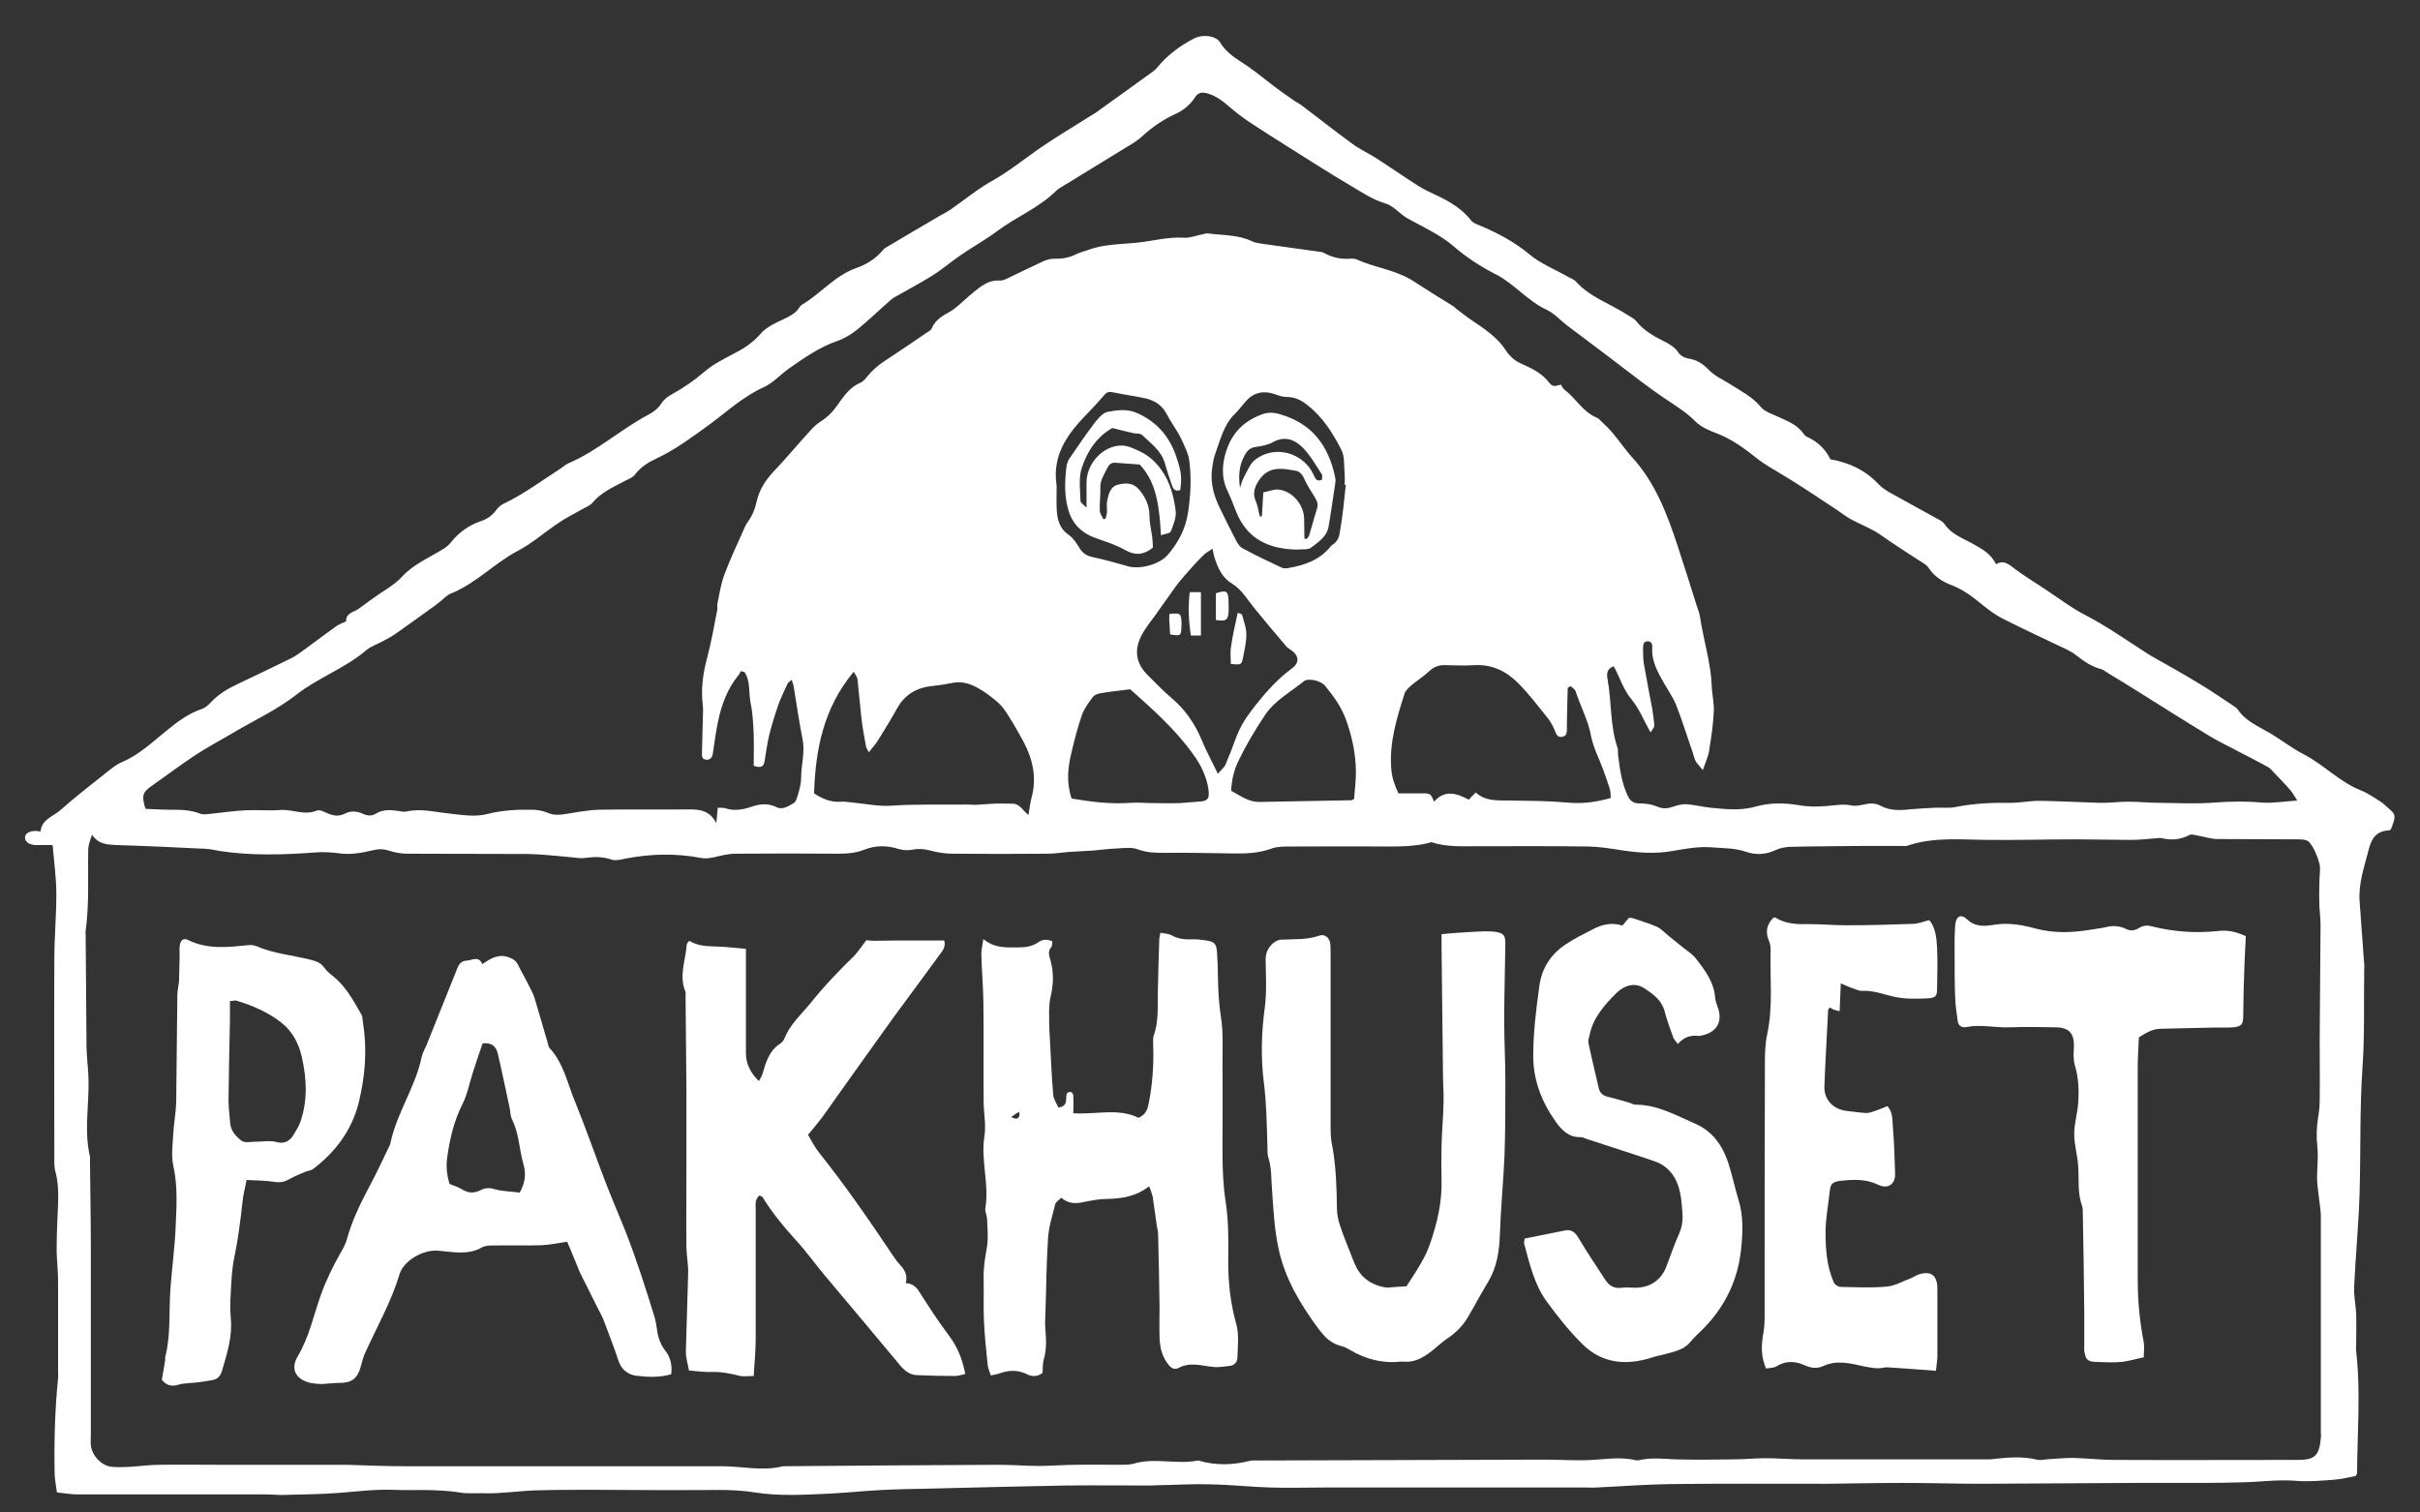 <?xml version="1.0" encoding="utf-8"?>
<!-- Generator: Adobe Illustrator 21.1.0, SVG Export Plug-In . SVG Version: 6.00 Build 0)  -->
<svg version="1.1" id="Layer_1" xmlns="http://www.w3.org/2000/svg" xmlns:xlink="http://www.w3.org/1999/xlink" x="0px" y="0px"
	 viewBox="0 0 841.9 526.1" style="enable-background:new 0 0 841.9 526.1;" xml:space="preserve">
<rect x="0" y="0" width="841.9" height="526.1" fill="#333333" stroke="none"/>
<style type="text/css">
	.st0{fill:#FFFFFF;}
</style>
<g id="_x32_NCi4C_1_">
	<g>
		<g>
			<path class="st0" d="M636.8,159.8c6.9,1.2,12.4,4,16.9,8.8c0.9,0.9,2,1.7,3.1,2.4c5.8,3.2,11.6,6.4,17.4,9.6
				c0.8,0.4,1.7,0.9,2.2,1.6c2.3,3.5,6.1,4.9,9.6,6.8c3.2,1.8,6.6,3.5,8.4,7.3c2.1-1.3,3.7-0.6,5.6,0.9c3.6,2.8,7.6,5.2,11.5,7.8
				c4.6,3,9.1,6.5,14,9c7.7,4,14.7,9,21.9,13.6c0.3,0.2,0.7,0.4,1,0.6c5.6,3.2,11.3,6.3,16.8,9.7c4.2,2.5,8.2,5.3,12.3,8
				c0.3,0.2,0.6,0.5,0.9,0.8c2.8,4.2,7.3,6,11.4,8.4c4,2.4,7.7,5.3,11.8,7.4c6.9,3.6,12.4,9.6,19.8,12.5c2.3,0.9,4.4,2.4,6.5,3.7
				c0.7,0.4,1.3,0.9,1.9,1.5c3.9,3.3,3.9,3.3,2,8.3c-0.2,0.1-0.4,0.4-0.7,0.4c-4.2,0.2-6,2.5-7,6.5c-1.5,6-3.7,11.9-3.2,18.3
				c0.5,6.9,1,13.7,1.5,20.6c0.1,0.9,0.2,1.9,0.1,2.8c-0.2,11.4,0.2,22.8-0.6,34.2c-1,14.4-0.6,28.9-1,43.3
				c-0.3,11-1.4,21.9-1.9,32.9c-0.2,3.3,0.6,6.6,0.7,9.9c0.1,3,0,6,0,9.1c0,1.2-0.1,2.4,0,3.6c1.6,14.2,0.4,28.4,0.3,42.5
				c0,0.1-0.1,0.2-0.5,0.9c-2.2,0.4-4.9,1.1-7.6,1.3c-4.2,0.3-8.5,0.7-12.7,0.4c-6.5-0.6-12.9,0.4-19.4,0.5
				c-4.2,0.1-8.5,0.2-12.7,0.2c-4.3,0-8.7,0-13,0c-3.6,0-7.1,0-10.7,0c-17.9,0.1-35.8,0.2-53.7,0.3c-9.3,0-18.5-0.3-27.8-0.3
				c-8.8,0-17.5,0.2-26.3,0.3c-18,0-36.1-0.1-54.1,0.1c-8.7,0.1-17.4,0.8-26.2,1.2c-1.1,0.1-2.1,0-3.2,0c-17.8,0-35.6,0-53.3,0
				c-12.7,0-25.5,0-38.2,0c-6.2,0-12.4,0.2-18.6,0c-7-0.2-14-1-21-1.1c-6-0.2-11.9,0.2-17.9,0.3c-1.1,0-2.1,0.1-3.2,0.1
				c-9.7,0-19.3-0.1-29,0c-16,0.3-32.1,0.7-48.1,1.1c-5.6,0.1-11.1,0.2-16.7,0.5c-5.7,0.3-11.3,0.9-17,1.2c-8.9,0.4-17.8,1-26.6-0.4
				c-8.1-1.3-16.1-0.7-24.2-0.8c-3.6,0-7.1,0-10.7,0c-13.8,0-27.6-0.3-41.4,0.1c-6,0.2-12,1.2-18,1c-2.6-0.1-5.2,0.2-7.8-0.2
				c-3.6-0.6-7.4-0.8-11.1-0.9c-4.2-0.1-8.5,0.1-12.7-0.1c-6.4-0.2-12.7,0.6-19,1.1c-6.6,0.5-13.2,0.5-19.8,0.7
				c-1.7,0-3.4-0.2-5.2-0.2c-21.9,0-43.8,0-65.7,0c-2.2,0-4.4-0.4-7.1-0.7c-0.3-2.4-0.8-4.6-0.8-6.8c-0.2-11,0.1-22,1.2-32.9
				c0.1-0.9,0-1.9,0-2.8c0-10.3,0-20.7,0-31c0-3.4-0.4-6.9-0.5-10.3c0-4,0.1-7.9,0.3-11.9c0.2-5.3,0.7-10.6-0.7-15.8
				c-0.3-1-0.4-2.1-0.4-3.1c0-23.6-0.1-47.2,0-70.9c0-7.5,0.7-15.1,0.7-22.6c0-5.6-0.8-11.3-1.3-17.1c-2.3,0-4.1,0-5.9,0
				c-2.3-0.1-3.8-1.2-3.7-2.7c0.1-1.4,1.6-2.3,4-2.2c0.4,0,0.8,0.1,1.4,0.2c0.4-4.4,4.6-5.3,7.2-7.7c4.9-4.4,10.2-8.4,15.3-12.5
				c1.9-1.5,3.7-3.1,5.9-4c6.1-2.6,10.8-7.2,15.8-11.2c3.6-2.9,7.3-5.7,11.8-7.2c1.2-0.4,2.3-1.3,3.2-2.3c2.6-2.8,5.7-4.7,9.1-6.3
				c6.1-2.9,12.2-5.8,18.3-8.8c1.1-0.5,2.1-1.1,3.1-1.8c4.5-3.2,8.9-6.6,13.4-9.8c0.6-0.4,1.3-0.7,2-1c0.4-0.2,1.2-0.4,1.2-0.6
				c0-2.9,2.6-3.1,4.2-4.2c1.8-1.3,3.6-2.6,5.4-3.9c3.3-2.4,7.1-4.4,9.8-7.3c4.2-4.6,9.7-6.7,14.7-9.9c1-0.6,1.9-1.5,2.6-2.4
				c2.7-3.3,6-5.6,9.9-7c2.2-0.7,4-1.8,5.5-3.8c0.7-1,1.8-2,3-2.5c6.8-3.3,12.9-7.8,19.2-11.9c1-0.6,1.9-1.5,3-2
				c10.1-4.3,18.2-11.8,27.8-16.9c1.9-1,3.5-2.2,4.7-4.1c0.8-1.3,2.2-2.3,3.5-3c4.1-2.3,7.8-4.8,11.4-7.9c3.1-2.7,7.1-4.6,10.8-6.6
				c3.3-1.7,6.2-3.7,8.7-6.6c2.1-2.4,5.3-3.8,8.3-5.2c1.9-1,3.8-1.8,5-3.7c0.3-0.4,0.6-0.9,1.1-1.2c6.6-3.9,11.5-10.2,19-12.8
				c3.4-1.2,6.5-3.1,8.9-5.9c0.4-0.5,0.9-1,1.5-1.3c6.1-3.6,12.3-7.3,18.5-10.9c1.3-0.7,2.6-1.4,3.8-2.2c5-3.5,9.7-7.4,15-10.3
				c4.4-2.5,8.2-5.4,12.2-8.3c7-5.2,14.6-9.6,22-14.3c0.7-0.4,1.4-0.8,2-1.3c6.3-4.5,12.6-9.1,18.9-13.6c0.5-0.4,1.1-0.8,1.5-1.3
				c3.7-4.5,8.1-7.9,13.3-10.5c2.7-1.4,7.4-1,8.9,1.5c2.3,3.9,6,5.8,9.5,8.2c3.6,2.5,6.9,5.3,10.4,7.9c2,1.5,4.1,2.9,6.1,4.3
				c0.8,0.5,1.6,0.9,2.4,1.5c5.8,4.4,11.5,8.9,17.4,13.2c2.5,1.9,5.4,3.2,8.1,4.9c3.8,2.4,7.5,5,11.2,7.4c2.3,1.5,4.6,3.1,7.1,4.3
				c5.6,2.6,11.1,5.1,15,10.1c0.7,0.9,1.9,1.4,3,1.8c6.2,2.6,12.1,5.7,17.4,10.1c3.9,3.3,8.9,5.2,13.4,7.8c0.9,0.5,2.1,0.9,2.7,1.6
				c4.9,5.5,11.9,7.7,17.9,11.6c1.1,0.7,2.4,1.3,3.2,2.3c2.5,3.2,6,5.1,9.5,6.9c2,1,3.9,2.1,5.2,4.1c0.6,0.9,2,1.7,3.2,1.9
				c2.9,0.4,5,1.7,7.1,3.8c1.9,2.1,4.7,3.4,7.2,4.9c3.9,2.5,8,4.5,11.1,8.2c1.3,1.6,3.8,2.4,5.8,3.3c3.4,1.6,6.9,2.8,9.1,6.1
				c0.3,0.4,0.7,0.8,1.2,1C632.5,153.7,635.2,156.5,636.8,159.8z M32,290.4c-0.5,1.7-1.3,3.4-1.3,5.2c-0.2,9.4,0.4,18.8-0.9,28.2
				c-0.1,0.5,0,1.1,0,1.6c0.1,13,0.2,26,0.3,39c0.1,3.7,0.6,7.4,0.7,11.1c0.2,9-1.6,17.9,0.5,26.9c0.1,0.4,0,0.8,0,1.2
				c0.1,10.2,0.3,20.4,0.3,30.6c0,21.8,0,43.5,0,65.3c0,1.1-0.1,2.1,0,3.2c0.3,3.6,3.7,7.3,7.3,7.6c2.1,0.2,4.2,0.1,6.3,0
				c3.4-0.2,6.8-0.7,10.3-0.7c7-0.1,14,0,21,0c9.6,0,19.1,0,28.7,0c4.7,0,9.5,0,14.2,0c0.4,0,0.8,0,1.2,0c6.7,0.2,13.4,0.5,20.2,0.5
				c36.8,0,73.5,0,110.3,0c7.1,0,14.2,1.8,21.3,0c25.1-0.2,50.2-0.4,75.2-0.5c4.6,0,9.3,0.4,13.9,0.4c4.2,0,8.5-0.4,12.7-0.4
				c5.2-0.1,10.4,0,15.5,0c1.6,0,3.2,0,4.7-0.4c7.4-2.2,15,0.4,22.4-1.1c0.1,0,0.3,0,0.4,0.1c5.9,1.7,11.8,1.5,17.7,0
				c0.8-0.2,1.6-0.1,2.4-0.1c33.3-0.1,66.6-0.2,100-0.3c4.8,0,9.5,0.3,14.3,0.2c5.8-0.1,11.6-1.4,17.4,0c0.4,0.1,0.8,0.1,1.2,0
				c4.2-1,8.4-0.5,12.6-0.3c6.8,0.2,13.7,0.1,20.6,0c3.6,0,7.1-0.4,10.7-0.4c4.4,0,8.7,0.4,13.1,0.4c21.2,0,42.4,0,63.6,0
				c0.5,0,1.1,0,1.6,0c5.4-0.6,10.8-1.2,16.2,0.1c1.1,0.3,2.4,0,3.5-0.1c3-0.2,6.1-0.5,9.1-0.5c4.8,0.1,9.5,0.7,14.3,0.7
				c21.2,0.1,42.5,0,63.7,0c6.1,0,7.6-1.4,8.2-7.5c0.1-0.9,0-1.9,0-2.8c0-24.8,0-49.7,0-74.5c0-2-0.4-3.9-0.6-5.9
				c-0.2-2.2-0.6-4.4-0.7-6.6c-0.1-3.8,0.5-7.7,0.1-11.5c-0.4-3.6-0.3-7.1,0.3-10.6c0.3-1.8,0.5-3.7,0.5-5.5c0.1-7,0-14,0-21.1
				c0.1-13.4,0.2-26.8,0.3-40.2c0-2.1-0.3-4.2-0.4-6.3c-0.1-2.9-0.1-5.8,0-8.7c0-2.1,0.5-4.4,0-6.3c-0.7-2.6-1.8-5.3-3.5-7.4
				c-0.9-1.1-3.4-1-5.2-1c-8.9-0.1-17.8,0-26.7-0.1c-2.3,0-4.6-0.8-6.9-1.2c-1-0.2-2.2-0.6-2.9-0.2c-3.1,1.6-6.2,1.9-9.6,1.1
				c-0.9-0.2-1.8,0.1-2.8,0.1c-2.6,0.2-5.3,0.5-7.9,0.5c-6.5,0-13-0.2-19.5-0.2c-9.8,0-19.6,0.3-29.5,0.2c-9.6,0-19.3-1.2-28.8,2
				c-0.6,0.2-1.3,0.1-2,0.1c-4.5,0-8.9,0-13.4,0c-8.4,0.1-16.7,0.1-25.1,0.3c-1.8,0-3.7,0.4-5.3,1.1c-3.5,1.7-7.1,1.8-10.5,0.6
				c-3.9-1.3-7.7-1.2-11.6-1.5c-4.9-0.4-9.5,0.5-14.1,1.3c-5.9,1-11.6,0.6-17.4-0.3c-3.8-0.6-7.6-1.2-11.4-1.3
				c-13-0.2-26-0.1-39-0.1c-5.3,0-10.6,0.3-15.8-1.4c-5.3,1.5-10.7,1.5-16.2,1.5c-11-0.1-22,0-33.1,0c-2.1,0-4.4,0-6.3,0.7
				c-4.6,1.7-9.3,1.8-14.1,1.7c-7.6-0.1-15.1-0.3-22.7-0.2c-3.3,0-6.5,0-9.7-1.2c-2.3-0.9-5.2-0.4-7.8-0.3c-2.6,0.1-5.2,0.5-7.8,0.7
				c-2.9,0.2-5.8,0.3-8.7,0.5c-2.4,0.2-4.7,0.6-7.1,0.6c-11,0.1-22,0.1-33.1,0c-2.7,0-5.5-0.5-8.2-1.2c-2-0.5-3.8-0.6-5.8-0.2
				c-1.5,0.3-3.2,0.2-4.6-0.2c-4.1-1.3-8.1-1.4-12.1,0.2c-3,1.2-6.1,1.4-9.3,1.4c-11.8-0.1-23.6-0.1-35.4,0c-2.5,0-5,0.6-7.4,1.2
				c-1.6,0.3-3,0.6-4.6,0.3c-8.8-1.7-17.6-1.5-26.4,0.2c-1.5,0.3-3.3,0.8-4.7,0.4c-3.3-1.2-6.4-1-9.7-0.6c-1.5,0.2-3.2-0.2-4.7-0.3
				c-4.9-0.4-9.8-1-14.6-1.1c-14.1-0.1-28.1,0-42.2-0.1c-2.1,0-4.2-0.4-6.2-1c-2-0.7-3.7-0.7-5.8-0.2c-3.7,0.9-7.5,1.6-11.4,1.1
				c-3-0.4-6.1-0.6-9.1-0.3c-10.9,0.8-21.7,1.1-32.5-0.5c-1.7-0.3-3.4-0.7-5.1-0.8c-10.3-0.5-20.6-1-31-1.3
				C37.5,293.8,34.4,293.9,32,290.4z M259,233.8c-0.4-0.1-0.8-0.2-1.3-0.3c-0.3,0.5-0.4,1-0.8,1.4c-4,4.9-6,10.6-7.2,16.6
				c-0.7,3.5-1.2,7-1.7,10.6c-0.2,1.4-0.9,2.3-2.3,2.2c-1.4-0.1-1.6-1.2-1.5-2.3c0.1-4,0.2-7.9,0.3-11.9c0-1.6,0.2-3.2,0-4.7
				c-0.7-5.5,0-10.8,1.4-16.1c1.5-5.6,2.5-11.3,3.6-17c0.2-0.8-0.1-1.6,0.1-2.4c0.7-3.3,1.2-6.8,2.4-10c1.9-5.1,4.2-10,6.4-14.9
				c0.5-1.1,0.9-2.2,1.6-3.2c1.7-2.3,2.7-4.8,3.3-7.6c0.9-3.8,2.9-7,5.6-9.9c4.2-4.4,8.1-9.1,12.2-13.6c1.3-1.5,2.7-3,4.3-4
				c2.4-1.5,4.3-3.4,5.9-5.7c2.2-3.1,4.3-6.3,8.1-7.9c1.4-0.6,2.4-2.4,3.6-3.6c0.9-0.9,1.9-1.8,2.9-2.6c2-1.5,4.2-2.8,6.2-4.2
				c3.3-2.2,6.6-4.4,9.9-6.7c0.7-0.5,1.8-1,2.1-1.7c1.3-3.1,3.9-4.5,6.6-6c1-0.6,1.9-1.4,2.8-2.1c2.3-2,4.5-4.1,6.9-5.9
				c2.1-1.6,4.4-2.9,7.3-2.7c1.2,0.1,2.5-0.6,3.7-1.2c3.8-1.8,7.6-3.7,11.5-5.5c1.2-0.5,2.5-0.9,3.8-0.9c2.9,0.1,5.5-0.4,8-1.7
				c1.2-0.6,2.5-0.8,3.7-1.3c5.3-2,10.9-2,16.4-2.5c5.8-0.5,11.4-2.2,17.3-1.8c1.9,0.1,3.9-0.7,5.8-1.1c0.8-0.1,1.6-0.5,2.3-0.4
				c5.2,0.7,10.6,0.4,15.5,2.8c1,0.5,2.3,0.6,3.4,0.8c6.9,1,13.8,1.9,20.8,2.9c0.4,0.1,0.7,0.3,1.1,0.5c2.8,1.5,5.7,2,8.8,1.8
				c0.8-0.1,1.7,0,2.3,0.3c6.4,2.9,13.6,3.6,19.6,7.5c4.6,3,9.3,5.9,14,8.8c0.3,0.2,0.6,0.6,0.9,0.8c1.8,1.3,3.5,2.8,5.4,4
				c4.4,3,8.9,5.9,11.8,10.4c1.4,2.1,3,3.6,5.2,4.6c3.8,1.7,7.5,3.4,10.1,6.9c1.2,1.6,2.5,0.8,3.9,0.5c0.4,0.6,0.7,1.3,1.2,1.7
				c4,3,6.4,7.8,11.3,9.8c0.8,0.3,1.4,1.2,2.1,1.8c4,3.5,6.7,8.1,10.2,12c7.8,8.5,12,19.2,15.6,30.1c2.4,7.3,4.7,14.6,7,21.9
				c0.4,1.1,0.8,2.3,1,3.4c1.2,8.1,3.8,16,4.1,24.2c0.1,3,0.9,6,0.7,9c-0.2,4.5-0.9,8.9-1.6,13.4c-0.3,2-1.2,3.9-2.2,6.8
				c-1.3-1.6-2.2-2.4-2.6-3.3c-0.6-1.4-0.9-3-1.5-4.5c-1.7-4.9-3.2-9.8-5.1-14.6c-1-2.6-2.6-4.9-4-7.3c-2.3-4-4.7-8-4.4-12.9
				c0.1-1.1-0.2-2.2-1.6-2.2c-1.4,0-1.6,1.2-1.6,2.3c0,1.9,0,3.7,0.3,5.6c0.9,5.2,1.9,10.4,2.9,15.6c0.3,1.9,0.6,3.9,0.7,5.9
				c0,0.6-0.6,1.2-1.3,2.3c-2.4-4.3-4-8.4-6.7-11.6c-2.8-3.4-4-7.6-6.1-11.4c-2.8,1-2.4,3.2-2.1,4.8c1.4,7.8,0.8,15.9,3.4,23.5
				c0.3,0.7,0.1,1.6,0.2,2.4c0.6,4.9,1.2,9.7,3.3,14.2c0.9,1.9,1.9,2.8,4.2,2.8c2.1,0,4.2,0.3,6.1,1.1c2,0.9,3.7,0.7,5.7,0
				c1.4-0.5,3.1-0.9,4.6-0.8c2.8,0.2,5.5,0.9,8.2,1.2c5.3,0.5,10.6,1.1,15.8-0.4c5-1.4,9.9-1.3,14.9-0.5c3.2,0.6,6.6,0.6,9.8,0.3
				c2.9-0.2,5.7-0.8,8.6-0.2c1.4,0.3,2.9,0,4.3-0.3c2-0.5,3.9-0.6,5.8,0.4c3.5,1.9,7.2,1.6,10.9,1.2c2.8-0.2,5.5-0.4,8.3-0.5
				c2.2-0.1,4.6,0.2,6.7-0.2c6.4-1.3,12.9-1.6,19.4-1.5c3.3,0,6.6-0.7,9.9-0.7c7,0.1,14,0.5,21,0.7c3.3,0.1,6.6-0.4,9.9-0.4
				c3.7,0,7.4,0.4,11.1,0.4c6.4,0.1,12.8,0.4,19.1-0.1c5.4-0.4,10.8-0.5,16.2,0c3.9,0.3,7.8-0.4,12.5-0.7c-1-1.5-1.6-2.6-2.4-3.6
				c-1.8-2.1-3.8-4.1-5.7-6.1c-0.6-0.7-1.2-1.4-2-1.9c-3.1-1.7-6.3-3.4-9.5-5c-3.7-2-7.6-3.8-11.2-6c-8.4-5.1-16.6-10.3-24.9-15.5
				c-3.4-2.1-6.7-4.2-10.1-6.2c-0.9-0.6-1.8-1.3-2.7-1.5c-3.4-0.9-6.2-3-8.9-5.1c-0.8-0.6-1.8-1.1-2.7-1.6
				c-7.4-3.5-14.9-7-22.2-10.7c-2.5-1.2-4.7-2.9-6.9-4.6c-3.4-2.8-6.8-5.5-11-7.1c-3.2-1.2-6.1-3-8.1-6.1c-0.8-1.2-2.4-1.9-3.7-2.8
				c-3.1-2-6.2-4-9.3-6.1c-1.9-1.2-3.6-2.6-5.5-3.7c-2.7-1.5-5.5-2.7-8.2-4.1c-2.1-1.1-3.9-2.6-5.9-3.9c-6.3-4.1-12.5-8.4-19-12.2
				c-2.8-1.7-5.7-3.3-8.3-5.4c-4.1-3.3-8.4-6.4-13.4-8.4c-2.7-1-5.6-2.2-7.6-4.1c-3.3-3.4-7.2-5.7-11-8.3c-2.7-1.8-5.4-3.8-8.1-5.8
				c-4.2-3.2-8.4-6.4-12.6-9.6c-4.4-3.3-8.9-6.7-13.3-10c-2.3-1.8-4.3-4.1-6.9-5.3c-6.7-3.1-11.3-9.1-17.8-12.4
				c-5.3-2.7-10.2-5.9-14.7-9.8c-4.7-4-10.5-6.6-15.9-9.6c-2.7-1.5-4.9-4.4-7.7-5.2c-4.6-1.4-8.4-4-12.3-6.3
				c-7.3-4.3-14.4-8.9-21.6-13.4c-4.6-2.9-9.2-5.8-13.7-8.8c-2.4-1.6-4.7-3.4-6.9-5.3c-2.3-2-4.7-3.8-7.8-4.6c-1.8-0.4-3-0.1-4,1.5
				c-1.7,2.6-4,4.5-6.9,5.8c-4.1,1.9-7.8,4.4-11.2,7.5c-1.8,1.7-4,3-6.2,4.3c-7.7,4.7-15.3,9.4-23,14.1c-0.3,0.2-0.7,0.5-0.9,0.7
				c-6,6-13.9,9.1-20.6,14.1c-4,3-8.4,5.4-12.6,8.3c-3.4,2.3-6.5,5-10,7.2c-4.3,2.7-8.7,5-13.1,7.5c-0.6,0.3-1.1,0.8-1.6,1.2
				c-3.8,3.3-7.4,6.8-11.3,10c-2.1,1.7-4.6,3.2-7.2,4.1c-6.1,2.1-11.3,5.8-16.5,9.4c-3,2.1-5.6,5.1-8.9,6.6
				c-7.1,3.2-12.8,8.5-18.9,13c-5.8,4.2-11.5,8.5-18,11.6c-3,1.4-5.8,3-7.9,5.8c-0.7,1-2.1,1.5-3.3,2.1c-4.1,2.2-8.4,4-11.5,7.7
				c-0.8,1-2.2,1.5-3.3,2.1c-2.9,1.7-5.9,3.1-8.6,5c-4.7,3.1-9,7-14,9.6c-8.2,4.3-14.6,11.4-23.4,14.9c-1.5,0.6-2.7,2.1-4.1,3.1
				c-1.1,0.9-2.3,1.8-3.5,2.6c-3.9,2.8-7.7,5.6-11.6,8.3c-1.3,0.9-2.7,1.7-4.1,2.4c-2.1,1.2-4.5,1.9-6.2,3.4
				c-7.3,6.2-16.5,9.4-24.1,15.3c-6.6,5.2-14.4,8.8-21.7,13.1c-4.7,2.8-9.5,5.3-14,8.3c-5,3.3-9.7,6.9-14.6,10.3
				c-3.4,2.4-3.7,3.4-2.3,8.1c2.8,0.1,5.6,0.3,8.5,0.3c3.6,0,7.1,0,10.6,1.4c1.1,0.4,2.6,0.1,3.8,0c3.9-0.4,7.9-1,11.8-1.2
				c4.1-0.2,8.2,0.2,12.3-0.1c4.2-0.3,8.3,2,12.6,0.2c0.9-0.4,2.3,0.3,3.4,0.8c2.2,1,4.3,1.4,6.5,0.2c2-1,4.1-0.8,6.1,0.1
				c1.5,0.7,3,0.9,4.5,0c2.4-1.5,5-1.4,7.7-1c1,0.1,2.1,0.5,3.1,0.2c5-1.1,9.7,0.2,14.6,0.7c4.5,0.5,9.2,1.3,13.4,0.2
				c5.1-1.3,10.2-1.6,15.3-1.5c1.9,0,4,0.3,5.8,1.1c2.1,0.9,4,0.7,6.1,0.4c3.9-0.6,7.8-1.4,11.8-1.5c10.2-0.2,20.4,0,30.7-0.1
				c4.1-0.1,7.7,0.3,10,4.8c0.2-2.2,0.3-3.7,0.5-5.4c1.1,0.1,2-0.1,2.7,0.2c2.9,1,5.9,0.5,8.6-0.4c3.2-1.1,6-1.5,9.1,0
				c2.2,1.1,4.2-0.4,6-1.4c0.9-0.5,1.2-2.1,1.6-3.3c0.5-1.8,1-3.6,1-5.5c0-4.5,1.4-8.9,0.5-13.4c-1.2-6.1-2.1-12.2-3.1-18.4
				c-0.1-0.7-0.4-1.3-0.7-2.3c-0.7,0.6-1.2,0.9-1.4,1.3c-1.1,2.4-2.3,4.8-3.2,7.3c-1.2,3.5-2.3,7-3.2,10.6c-0.7,2.9-1.1,6-1.6,9
				c-0.3,2.1-1.4,2.6-3.8,1.7c0-3.6,0.1-7.3,0-10.9c-0.2-3.7-0.3-7.4-1.1-11C260.4,240.7,261.1,236.9,259,233.8z M546.4,238.7
				c-0.3,0.2-0.7,0.4-1,0.6c-0.1,4.9-0.3,9.7-0.3,14.6c0,1.2-0.2,2.1-1.5,2.4c-1.2,0.3-1.9-0.2-2.4-1.4c-0.6-1.7-1.5-3.4-2.6-4.9
				c-3.4-4.2-6.7-8.6-10.5-12.4c-4-4-8.9-6.5-15-6.2c-3.4,0.2-6.9,0.1-10.3,0c-2.3-0.1-4,0.6-5.7,2.2c-1.9,1.8-4.2,3.2-6.2,4.9
				c-0.9,0.8-2,1.8-2.3,2.9c-2.7,8.5-5.3,16.9-4.6,26c0.2,3.1,1.2,5.8,2.5,8.6c3.1,0,6,0,8.9,0c0.8,0,1.7,0.1,2.2,0.5
				c0.6,0.5,0.8,1.4,1.3,2.4c3.9-4.4,8-2.8,12.1-0.7c0.7-0.8,1.4-1.5,2.4-2.5c3.5,3.2,7.8,2.7,12,2.8c6.6,0.1,13.2,0.1,19.8,0.7
				c5.1,0.5,10-0.1,15.2-1.6c-0.1-1.1-0.1-2.3-0.4-3.3c-0.7-2.2-1.5-4.3-2.2-6.4c-1.5-4-3.5-7.8-4.3-11.9c-1-5.4-3.6-10.2-5.3-15.3
				C548.1,239.9,547.1,239.3,546.4,238.7z M302.3,261.7c-0.6-1-0.9-1.4-1-1.9c-0.6-3.2-1.2-6.5-1.6-9.8c-0.5-4.6-0.9-9.2-1.4-13.8
				c-0.1-0.7-0.7-1.4-1.3-2.5c-10.6,12.7-13.3,27.2-13.8,42.3c3.2,2.1,6.1,3.2,9.4,2.9c1.3-0.1,2.6,0.2,4,0.3
				c4.5,0.4,9,1.4,13.4,1.1c8.7-0.6,17.5-0.3,26.2-0.4c1.1,0,2.1,0.1,3.2,0.1c2.1-0.1,4.1-0.3,6.2-0.4c2.2-0.1,4.4,0,6.6,0
				c2.7,0,3.7,2.6,5.6,3.9c0.4-2.3,0.6-4.4,1.2-6.5c1.7-6.8,0.2-13.1-3-19.1c-1.6-2.9-3.2-5.8-5-8.6c-1.1-1.8-2.3-3.6-3.8-4.9
				c-2.2-1.9-4.5-3.7-7.1-5.1c-2.5-1.4-5.3-2.3-8.3-1.8c-2.3,0.4-4.7,0.9-7,1.1c-5.7,0.5-10,2.9-12.8,8c-2.1,3.8-4.4,7.5-6.7,11.2
				C304.4,259.2,303.4,260.2,302.3,261.7z M423.7,269.2c1.2-1.5,2.2-2.2,2.6-3.1c1.3-3,2.5-6.1,3.6-9.2c1.3-3.5,3.1-6.6,5.4-9.6
				c4.2-5.5,8.6-10.7,14.2-14.8c2.7-2,2.4-4.4-0.3-6.3c-0.5-0.4-1.1-0.7-1.6-1.2c-3.8-4.4-7.5-8.9-11.2-13.4
				c-2.4-2.9-4.3-6.4-7.7-8.5c-3.4-2-5-5.4-6.1-8.9c-0.3-0.8-0.4-1.7-0.8-3.3c-1.4,1-2.5,1.5-3.3,2.4c-1.6,1.6-3.1,3.2-4.6,4.9
				c-1.7,2-3.5,3.9-5,6c-2.4,3.3-4.7,6.7-7.1,10c-1.4,1.9-2.9,3.8-4.1,5.8c-3.3,5.6-2.8,10.4,1.4,14.7c2.7,2.7,5.4,5.5,8.3,8
				c4.8,4,8.2,8.9,10.6,14.6C419.6,261.2,421.5,264.7,423.7,269.2z M372.8,277.8c6.9,1.2,13.7,2,20.6,1.5c2.6-0.2,5.3,0.1,7.9,0.1
				c3,0,6,0.1,9.1,0c2.1-0.1,4.2-0.4,6.3-0.5c3.4-0.1,4.2-0.9,3.7-4.4c-0.7-4.5-2.7-8.6-5.4-12.2c-6.3-8.8-14.3-15.8-21.8-22.5
				c-3.8,0.5-7.2,0.8-10.5,1.4c-0.9,0.2-2.1,0.6-2.6,1.4c-1.5,2-3,4.1-3.8,6.4c-1.4,4.1-2.5,8.4-3.5,12.6
				C371.5,266.9,370.9,272.1,372.8,277.8z M428.3,275.1c3.3,1.8,6.1,3.9,9.7,3.9c10.7-0.2,21.4-0.4,32.1-0.6c0.3,0,0.7-0.3,1-0.5
				c0.2-3.4,0.7-6.7,0.6-9.9c-0.1-6.1-1.4-12-3.5-17.8c-1.7-4.5-4.3-8.1-7.3-11.7c-1.4-1.7-5.8-2.7-7.3-1.5
				c-4.6,3.8-10.1,6.6-13.6,11.9c-3.4,5.1-6.5,10.3-9.1,15.7C429.3,267.9,428.5,271.3,428.3,275.1z M367.6,169c0,2.7-0.1,5.3,0,8
				c0.2,3.5,0.8,6.7,4.1,9c1.7,1.2,2.9,3.1,4,4.9c1.1,1.7,2.5,2.5,4.4,2.9c4.1,0.9,8.2,2,12.3,3.2c4.1,1.2,10.9-0.6,13.8-3.9
				c3.7-4.3,6.2-9,7.1-14.7c0.9-5.9,1.2-11.8,0.5-17.7c-0.3-2.8-1.7-5.5-2.9-8.1c-1.4-2.9-3.5-5.6-5-8.5c-1.6-3.1-4.1-4.7-7.3-5.5
				c-3.7-0.8-7.5-1.3-11.3-2.1c-1.3-0.3-2.2-0.2-3.1,0.9c-2.2,2.6-4.6,5.1-7,7.6C370.8,151.7,366,159,367.6,169z M468.2,168.7
				c-0.1,0-0.3,0-0.4,0c0-1.2,0.1-2.4,0-3.6c-0.3-2.9,0.1-6.1-1.1-8.5c-3-5.9-6.5-11.5-11.9-15.7c-2.1-1.7-4.4-2.8-7.2-2.8
				c-1.4,0-2.8-0.5-4.2-1c-3.8-1.3-7.2-0.6-9.9,2.4c-1.3,1.5-2.5,3.1-3.9,4.5c-3.9,3.8-5,8.9-6.8,13.8c-0.7,1.8-0.9,3.8-1.2,5.8
				c-0.5,4.8,0.8,9.2,2.9,13.4c1.8,3.7,3.6,7.4,5.5,11c0.5,1,1.3,2.2,2.2,2.7c4.4,2.4,9,4.6,13.5,6.7c0.7,0.4,1.8,0.4,2.6,0.2
				c5.7-1,10.9-2.8,14.7-7.6c0.1-0.1,0.2-0.2,0.3-0.3c1.8-1,2.6-2.7,2.8-4.5C467.1,179.8,467.6,174.2,468.2,168.7z"/>
			<path class="st0" d="M399.8,412.7c-4.7,3.6-9.6,4.3-14.7,4.4c-2.8,0-5.5,0.6-8.2,1.1c-2.7,0.6-5.2,0.6-7.7-1.5
				c-0.8,0.8-1.9,1.4-2.1,2.3c-1,4-2.3,7.9-2.5,12c-0.6,8.6-0.6,17.2-0.9,25.8c-0.1,2-0.2,4,0,6c0.3,3.5,0.4,6.8-0.6,10.2
				c-0.4,1.5-0.3,3.1-0.4,4.6c-1.8,1.5-3.8,1.3-5.4,0.5c-3.4-1.7-6.6-1.4-9.9-0.2c-0.7,0.3-1.5,0.3-2.7,0.6c-0.4-1.3-1-2.5-1.1-3.7
				c-0.5-5.1-1.1-10.3-1.3-15.4c-0.2-4.9,0-9.8-0.1-14.7c-0.1-3.6,0.5-7.1,1.1-10.6c0.6-3.2,0.2-6.6,0.1-9.9c0-1.3-0.8-2.7-0.6-3.9
				c1.4-8.4-1.7-16.8-0.3-25.2c0.6-3.8-0.3-7.9-0.3-11.9c-0.1-11.8,0.1-23.6-0.1-35.4c-0.1-5.3-0.6-10.6-0.7-15.9
				c0-1.5,0.4-3,0.7-5.2c4,3.3,8.1,2.9,12.2,2.9c2.4,0,4.7-0.3,6.8-1.7c1.5-1.1,3.1-1.3,5-0.4c-0.1,0.7,0,1.5-0.3,1.9
				c-1.3,1.4-0.9,3-0.4,4.5c1.3,4.5,1.1,8.8,0,13.3c-0.6,2.8-0.4,5.8-0.4,8.6c0,1.6,0.1,3.2,0.2,4.8c0.4,6.7,0.6,13.5,1.2,20.2
				c0.1,1.6,1.2,3.1,1.8,4.5c3.9-0.5,2.1-3.5,3.1-5.1c1.2-0.7,2-0.2,2.1,1.1c0.1,1.8,0,3.7,0,6c8,0.5,15.8-1.9,22.7,1.6
				c2.4-1.1,3.1-2.8,3.5-4.9c1.3-6.5,1.8-13.1,1.6-19.8c0-1.3-0.2-2.8,0.2-4c1.7-4.8,1.3-9.7,1.4-14.6c0.1-6.2,0.3-12.4,0.5-18.7
				c0-0.6,0.2-1.3,0.4-2.4c1.4,0.3,2.7,0.3,3.7,0.8c2.3,1.3,4.7,1.6,7.3,1.5c1.4-0.1,2.9,0.1,4.4,0.3c3.5,0.5,4.1,1.1,4.3,4.5
				c0.2,2.6,0.3,5.3,0.3,7.9c0.1,4.9,0.3,9.7,1.1,14.6c0.8,5.3,0.5,10.8,0.5,16.3c0.1,10.1,0,20.2,0,30.3c0,5.8,0.2,11.6,1.1,17.4
				c1,6.5,1,13.2,0.9,19.8c-0.1,7.7,0.7,15.3,2.8,22.8c1,3.6,0.5,7.6,0.4,11.5c0,1.5-0.9,2.8-2.7,3c-1.8,0.2-3.7,0.5-5.4,0.4
				c-4.2-0.4-8.3-1.9-12.4,0.3c-1.3,0.7-2.4,0.2-3.4-1c-2.3-2.8-3.1-6.1-3.2-9.6c-0.1-3.6,0-7.2,0-10.8c-0.1-8.3-0.3-16.7-0.5-25
				c0-0.9-0.2-1.8-0.4-2.7c-0.5-3.5-1-7.1-1.5-10.6C400.7,415.1,400.3,414.1,399.8,412.7z M351.8,388.6c1.7,0.9,2.6,0.8,2.9-0.8
				c0-0.2-0.1-0.5-0.2-1C353.6,387.3,352.8,387.9,351.8,388.6z"/>
			<path class="st0" d="M301.4,327.1c0.8,0.1,1.8,0.2,2.9,0.2c2.4,0,4.7-0.1,7.1-0.1c5.7,0,11.3,0,17.1,0c0.7,2.5-1,4-2.1,5.6
				c-5.1,7-10.2,13.9-15.3,20.8c-8.3,11.5-16.5,23.1-24.7,34.6c-1.6,2.2-3.4,4.3-5.3,6.6c1.3,2.2,2.3,4.2,3.7,6
				c9.1,11.4,17.4,23.4,25.5,35.5c0.9,1.3,1.8,2.7,2.9,3.8c1.6,1.8,2.6,3.6,1.9,6.3c2.2,0.1,3.6,1.2,4.7,3c3.2,5,6.4,10,10,14.8
				c3.1,4,5,8.4,6,13.8c-1.3,0.3-2.5,0.7-3.7,0.7c-4.4,0-8.8-0.1-13.1-0.3c-2.4-0.1-4.1-1.4-5.7-3.2c-8.7-10.5-17.5-20.9-26.3-31.4
				c-3.6-4.3-6.8-8.8-10.6-12.9c-4.1-4.5-7.9-9.2-11.1-14.4c-0.2-0.3-0.7-0.4-1.1-0.6c-1.7,1.4-1.3,3.3-1.3,5.1
				c0,14.9,0,29.7,0,44.6c0,4.2-0.4,8.4-0.7,13.1c-2,0-3.6,0.3-5.1-0.1c-3.1-0.8-6.3-1.4-9.5-1.3c-2.5,0.1-5.1-0.3-7.9-0.5
				c-0.4-2.3-1.1-4.4-1.1-6.4c0.2-9.1,0.6-18.3,0.8-27.4c0.1-2.9-0.5-5.8-0.6-8.7c-0.1-9.7,0-19.4,0-29.1c0-8.8,0-17.5,0-26.3
				c-0.1-10.9-0.2-21.8-0.3-32.6c0-0.4,0.1-0.9,0-1.2c-2.4-5.5,0-10.9,0.4-16.4c0-0.2,0.1-0.5,0.3-0.7c0.1-0.2,0.3-0.4,0.6-0.7
				c3.1,1.9,6.4,1.9,9.9,2c3.1,0.1,6.3,0.5,9.8,0.8c0,1.9,0,3.4,0,4.8c0,10.5,0,21,0,31.5c0,3.8,1.6,6.8,4.5,9.7
				c0.5-1,1-1.6,1.2-2.3c1.2-4.1,2.3-8.2,6.2-10.7c0.6-0.4,1.2-1.1,1.5-1.8c1.9-4.9,5.7-8.2,8.9-12.1c4.8-6,10.1-11.6,15.6-16.9
				C298.7,330.8,299.9,329,301.4,327.1z"/>
			<path class="st0" d="M197.3,432c-3.5,0.5-6.2,1.1-8.9,1.2c-5.6,0.2-11.2,0-16.7,0.1c-1.3,0-2.8,0-3.9,0.6
				c-5,2.9-10.3,1.6-15.5,1.2c-5-0.4-11.9,3.4-13.3,8.2c-2.9,9.6-7.8,18.2-11.9,27.2c-0.8,1.7-1.2,3.5-1.7,5.3
				c-1.1,3.8-3.2,5.3-7.1,5.3c-2.1,0-4.2,0.3-6.3,0.4c-1.2,0-2.4-0.1-3.5-0.3c-5.4-1-7.7-4.7-4.9-9.4c4-6.7,5.5-14.3,8.1-21.5
				c1.8-5,4.1-9.7,6.7-14.3c0.9-1.5,1.7-3,2.2-4.6c1.8-6.6,4.7-12.6,7.9-18.6c2.6-4.8,4.8-9.7,7.2-14.6c0.1-0.1,0.1-0.2,0.1-0.4
				c2.2-10.6,8.7-19.5,10.9-30.1c0.3-1.5,1.2-2.9,1.8-4.4c3.5-8.7,7-17.4,10.5-26.2c0.6-1.6,1.4-2.8,3.3-2.9c2-0.1,4.2-1.8,5.5,1.2
				c3-2,5.8-3.8,9.6-2.2c1.5,0.6,2.4,1.4,3,2.8c1.1,2.3,2.4,4.4,3.5,6.7c0.7,1.4,1.5,2.8,2,4.3c1.6,5.3,3.1,10.6,4.7,16
				c0.1,0.5,0.2,1.1,0.5,1.5c5,5.4,6.3,12.4,9,18.9c3.7,9.1,6.9,18.3,10.4,27.5c2.3,5.9,4.8,11.8,7.2,17.7
				c3.7,9.5,6.8,19.2,9.8,28.9c0.5,1.5,0.8,3.1,1,4.6c0.3,2.9,1.2,5.6,3.1,8c1.7,2.2,2.3,5,1.9,8c-4.1,1.2-8.3,1-12.3,0.5
				c-2.7-0.4-5-2.1-6-5.1c-1.6-4.8-3.4-9.5-5.2-14.2c-0.5-1.3-1.2-2.6-1.9-3.9c-2.1-4.3-4.3-8.5-6.4-12.8
				C200.1,438.8,198.7,435.1,197.3,432z M167.9,363c-1.1,3.2-2.2,6.3-3.2,9.5c-1.3,3.9-2,8-3.8,11.6c-3,5.9-4.4,12.1-5.3,18.5
				c-0.5,3.3-0.1,6.3,0.8,9.3c1.5,0.6,3.1,1.1,4.4,1.9c2.1,1.3,4.1,1.4,6.3,0.3c1.5-0.8,3.1-1,4.9-0.4c2.9,0.8,5.9,0.8,8.8,1.2
				c1.9-3.4,2.3-6.4,1.3-9.9c-1.5-5.2-1.5-10.7-4-15.6c-0.5-1-0.5-2.3-0.7-3.5c-1.4-6.4-2.7-12.9-4.2-19.3
				C172.6,364.1,171.1,362.6,167.9,363z"/>
			<path class="st0" d="M489.3,447.5c1.8-2.8,3.6-5.5,5.2-8.3c1.2-2.1,2.2-4.2,3-6.5c2.5-7.2,4.2-14.5,4-22.1c-0.1-4-0.1-8,0-11.9
				c0.1-5,0.6-10,0.7-15.1c0.1-3.3-0.2-6.6-0.2-9.9c-0.2-14.8-0.3-29.7-0.5-44.5c0-1.3,0-2.6,0-4.2c2.1-0.2,4-0.4,5.8-0.5
				c3-0.2,6.1-0.4,9.1-0.5c1.3,0,2.7,0,4,0.2c2.7,0.5,3.3,1.2,3.3,4c-0.1,8.9-0.4,17.8-0.4,26.6c0,7.2,0.4,14.3,0.4,21.5
				c0,8.6,0,17.2-0.3,25.8c-0.4,9.1-1.3,18.2-1.6,27.3c-0.2,5.8-1,11.3-4,16.4c-2.5,4.1-4.7,8.3-7.1,12.4c-1.8,3-4.1,5.4-7.1,7.4
				c-2,1.3-3.7,3-5.6,4.5c-2.9,2.2-5.9,4-9.8,3.6c-0.3,0-0.5,0-0.8,0c-6.4,0.7-12.3-0.8-17.8-4.1c-0.9-0.5-1.9-1.1-2.9-1.3
				c-3.6-0.8-5.9-3.2-8-6c-6.3-8.5-11.7-17.5-13.9-27.9c-1.5-6.8-1.8-13.9-2.3-20.9c-0.3-3.6-0.1-7.1-1.2-10.6
				c-0.5-1.5-0.3-3.1-0.4-4.7c-0.2-7.1-0.3-14.2-1.2-21.4c-1.1-8.6-0.9-17.4,0.3-26.2c0.7-5.3,0.4-10.9,0.3-16.3
				c-0.1-2.5,0.7-4.4,2.4-6c0.8-0.7,2-1.4,3-1.4c4.5-0.2,9,0.1,13.3-1.4c1.9-0.7,3.6,0.8,3.8,2.9c0.1,1.1,0.1,2.1,0.1,3.2
				c0,20.2,0,40.3,0,60.5c0,2.2,0.1,4.5,0.6,6.7c1.3,7.1,1.5,14.2,1.6,21.4c0,2.1,0.4,4.2,1.1,6.2c1.4,4.3,3.2,8.4,4.8,12.6
				c1.8,4.7,5.1,7.6,10,8.7c0.8,0.2,1.6,0.3,2.4,0.2C485.3,447.7,487.5,447.6,489.3,447.5z"/>
			<path class="st0" d="M673.5,476.9c-5.4-0.4-10.3-0.8-15.1-1.1c-1-0.1-2.1-0.2-3.1,0c-2.3,0.5-4.4,0-6.6-0.4
				c-4.7-1-9.5-2.4-14.3-0.2c-2.2,1-4.3,0.8-6.5-0.2c-3.3-1.5-6.6-1.7-9.8,0.3c-1,0.6-2.4,0.6-3.7,0.8c-1.7-3.9-1.7-7.5-1.1-11.3
				c0.4-2.1,0.6-4.2,0.6-6.3c0-29.6,0-59.2,0.1-88.8c0-3.3,0.1-6.7,0.8-9.9c2.1-9.7,0.9-19.6,1.2-29.4c0-1-0.2-2.2-0.6-3.1
				c-1.3-3-0.8-5.6,1.5-8c0.2,0,0.6-0.2,0.7-0.1c3.7,2.3,7.7,2.4,11.9,2.3c4.2,0,8.5,0.4,12.7,0.4c7.8,0,15.6-0.2,23.5-0.5
				c1.8-0.1,3.5-0.8,5.5-1.3c2.2,2.7,2.5,6.2,2.7,9.6c0.2,4.6,0.1,9.3,0,13.9c0,2.8-0.3,3.5-3,3.7c-3.9,0.2-8,0.3-11.8-0.5
				c-3.7-0.8-7.3-2.3-11.2-2.1c-1.1,0.1-2.3-0.5-3.4-0.9c-1.2-0.4-2.4-1-4.1-1.7c-0.1,3.5-0.3,6.4-0.4,9.7c-1.1-0.3-1.7-0.4-2.2-0.6
				c-0.4-0.2-0.8-0.5-1.2-0.7c-0.3,0.4-0.6,0.6-0.6,0.8c-0.4,8.9-1,17.7-1.3,26.6c-0.2,4.7,3.1,8.1,7.9,8.6c2.2,0.3,4.5,0.6,6.7,0.7
				c1,0,2.1-0.4,3-0.7c1.5-0.5,2.9-1.1,4.3-1.7c2,2.2,1.7,4.8,1.9,7c0.5,5.5,0.6,11.1,0.8,16.6c0.1,3.5-2.5,5.4-5.8,3.8
				c-4.3-2.1-8.7-1.9-13.2-1.4c-3,0.4-3.5,1.1-3.8,4.1c-0.5,4.6-1.4,9.2-1.4,13.8c0,5.9,0.4,11.9,2.9,17.5c0.3,0.7,1.5,1.5,2.4,1.5
				c5.3,0.1,10.6,0.4,15.9-0.1c2.8-0.2,5.5-1.8,8.2-2.8c1-0.4,1.9-1,2.9-1.4c4.3-1.4,6.5,0.2,6.6,4.7c0,8.1,0,16.2,0,24.3
				C673.8,473.9,673.7,475.2,673.5,476.9z"/>
			<path class="st0" d="M745.8,472.2c-2.5,0.5-5.1,1.3-7.6,1.6c-3,0.3-6.1,0.1-9.2,0c-2.5-0.1-3.3-0.7-3.8-3.2
				c-0.2-0.9-0.1-1.8-0.1-2.8c0-3.8,0-7.7,0-11.5c-0.1-11.4-0.3-22.8-0.5-34.2c0-0.8,0-1.6-0.2-2.4c-1.7-4.5-1.1-9.1-1.4-13.8
				c-0.2-3.8-1.4-7.6-1.4-11.4c0-3.7,1.2-7.3,1.4-11c0.3-4.4,0.1-8.7-1.2-13c-0.6-2-0.4-4.2-0.3-6.3c0.1-4.3-1.3-6.8-6.5-6.8
				c-5.3-0.1-10.6-0.2-15.9,0c-5,0.2-10-1.1-15-0.1c-1.5,0.3-2.7-0.3-3-1.9c-0.4-2.7-0.8-5.5-0.9-8.2c-0.2-4.7-0.2-9.5-0.2-14.2
				c0-3.7-0.1-7.4,0.2-11.1c0.2-3.1,2-4.1,4.1-2.1c3,2.9,6.4,2.4,9.6,1.9c5-0.8,9.8,0.1,14.5,1.4c6.2,1.6,12.3,1.4,18.5,0.4
				c1.8-0.3,3.7-0.5,5.5-0.9c2.6-0.7,5-0.5,7.3,0.6c1.6,0.8,3.1,0.5,4.5-0.4c1.6-1,3.2-0.9,4.9-0.4c7.4,1.8,14.9,2.3,22.5,1.5
				c3.3-0.4,6.3,0.2,9.7,1.8c-0.2,4.6-0.5,9.3-0.6,14.1c-0.2,4.5-0.2,9-0.3,13.5c0,3-0.5,3.8-3.5,4.1c-2.4,0.2-4.8,0-7.2,0.1
				c-6,0.1-11.9,0.3-17.9,0.4c-3,0-5.3,1.5-7.7,3c-0.1,3.3-0.4,6.6-0.4,9.9c0,24.8,0,49.6,0,74.5c0,7.3,0.7,14.5,2.1,21.7
				C746.1,468.6,745.8,470.2,745.8,472.2z"/>
			<path class="st0" d="M530.4,430.9c4.9-1,9.4-1.9,13.9-2.8c2.3-0.5,3.6,0.5,4.8,2.5c2.9,4.9,6.1,9.6,9.2,14.4
				c1.4,2.2,3.1,3.4,5.9,3c1.6-0.2,3.2,0,4.8,0c5.1,0,9.1-2.8,10.8-7.6c1.4-3.7,2.7-7.5,4.3-11.1c1.1-2.4,1.4-4.8,1.2-7.4
				c-0.3-3.8-0.5-7.6-2.2-11.2c-1.6-3.3-4.2-5.6-7.5-6.7c-7.9-2.7-15.8-5.2-23.7-7.8c-0.6-0.2-1.3-0.6-1.9-0.6
				c-4.1,0.2-6.7-2.4-8.8-5.4c-4.8-6.8-7.8-14.2-7.8-22.9c0-8.1,1-16.1,2.1-24.1c0.8-6.3,4-11.2,9.1-14.6c3.1-2.1,6.4-3.7,9.7-5.4
				c3.1-1.6,6.5-2.4,10.1-1.2c0.8-0.9,1.5-1.8,2.3-2.7c0.4,0,0.8,0,1.2,0.1c2.9,1,5.8,1.8,8.5,3c1.5,0.7,2.7,2.1,4,3.1
				c1.7,1.4,3.5,2.8,5.2,4.2c1.5,1.2,3.3,2.3,4.4,3.8c3.2,4.1,6.3,8.2,6.7,13.7c0.1,1.3,0.7,2.5,1.1,3.8c1.4,4.7-0.7,8.1-5.6,9.2
				c-0.4,0.1-0.8,0.2-1.2,0.2c-2.8-0.4-5.2,0.4-7.3,2.8c-0.7-0.9-1.3-1.6-1.6-2.3c-1.1-3-2.2-6-3-9.1c-1-3.8-3.9-5.9-6.9-7.9
				c-3.2-2.1-6.7-1.5-10,1.7c-4.1,4.1-8,8.5-9.2,14.5c-0.2,0.9-0.6,1.9-0.4,2.7c1.1,5.3,2.4,10.5,3.6,15.8c0.4,1.7,1.5,2.6,3.3,3
				c2.6,0.6,5.1,1.4,7.6,2.1c0.6,0.2,1.2,0.6,1.9,0.6c7.6,0,14,3.7,20.7,6.6c6,2.6,9.5,7.5,11.5,13.5c1.4,4.3,2.3,8.7,3.6,13
				c1.8,5.7,1.5,11.6,0.9,17.3c-1.1,10.4-5.4,19.5-12.7,27.1c-1.7,1.7-3.5,3.3-5,5.1c-2.3,2.8-5.6,3.3-8.8,4.2
				c-1.5,0.4-3.1,0.7-4.6,1.2c-8.8,2.8-17.2,2.1-24-4.6c-4.6-4.5-8.7-9.7-12.5-14.9c-4.3-5.9-5.9-12.9-7.8-19.9
				C530.1,432.4,530.3,431.7,530.4,430.9z"/>
			<path class="st0" d="M85.8,410.5c-0.6,3-1.3,5.6-1.5,8.2c-0.7,6.3-1.5,12.6-2.8,18.8c-0.8,3.8-1,7.9-1.2,11.8
				c-0.2,3.2-0.3,6.4,0,9.5c0.6,6.4-1.4,12.3-3.1,18.2c-0.5,1.7-1.5,2.8-3.2,3.1c-1.7,0.3-3.4,0.6-5.1,0.8c-2.2,0.3-4.6,0.2-6.7,0.8
				c-2.8,0.9-4.6,0-5.9-1.7c0.4-2.4,0.8-4.4,1.1-6.4c0.1-0.5,0-1.1,0.1-1.6c2-7.8,1.2-15.8,1.8-23.7c0.5-7.1,1.5-14.2,1.8-21.3
				c0.3-7.1,0.8-14.2-0.8-21.4c-0.8-3.6-0.2-7.6,0-11.4c0.2-3.6,0.9-7.1,1-10.6c0.2-12.5,0.2-24.9,0.4-37.4c0-1.7,0.5-3.4,0.6-5.1
				c0.1-3,0.1-6,0.2-9c0-0.9-0.1-1.9,0-2.8c0.2-2.2,1.3-3.2,3.1-2.2c6.8,3.3,13.9,2.4,21,1.7c0.9-0.1,1.9,0.1,2.7,0.4
				c6,2.6,12.5,3.1,18.8,4.7c1.9,0.5,3.4,1,4.6,2.6c0.9,1.3,2.1,2.3,3.4,3.3c4.3,3.5,6.9,8.4,9.6,13.1c0.5,0.8,0.4,2,0.6,3.1
				c1.5,9.3,0.7,18.6-1.5,27.6c-2.4,9.6-8.1,17.2-15.9,23.1c-0.8,0.6-2,0.6-3,1.1c-1.7,0.7-3.4,1.4-5,2.3c-1.7,1-3.2,1.4-5.2,1.1
				C92.5,410.7,89.2,410.7,85.8,410.5z M80,348.3c0,2.2,0,4.3,0,6.4c-0.2,9.4-0.4,18.8-0.5,28.2c0,2.6,0.4,5.3,0.6,7.9
				c0.2,2.7,2.1,4.7,4,6.1c1,0.8,3.2,0.3,4.9,0.3c2.4,0,4.9-0.5,7.1,0.1c3.1,0.8,4.8-0.4,6.2-2.8c0.8-1.4,1.7-2.7,2.2-4.2
				c2.6-7.5,2.2-15,0.5-22.6c-1.1-4.9-3.4-9-7.2-12c-4.6-3.6-10-5.9-15.6-7.6C81.7,348,81,348.2,80,348.3z"/>
			<path class="st0" d="M430.6,213.2c0.4,0.2,1.4,0.3,1.5,0.7c0.6,2.2,1.5,4.5,1.5,6.8c0,2.6-0.6,5.2-1.1,7.8
				c-0.6,2.9-0.6,2.8-4.3,2.5c0-2-0.3-4.1,0.1-6.2C428.8,221.1,429.7,217.4,430.6,213.2z"/>
			<path class="st0" d="M417.8,221.1c-1.2,0-2.3,0-3.5,0c-0.8-5.1-1-10-0.4-15.1c1.4,0,2.5,0,3.9,0
				C417.8,210.9,417.8,215.8,417.8,221.1z"/>
			<path class="st0" d="M423,215.7c0-3.1,0-6.2,0-9.3c3.6-1.2,4.3-0.9,4.4,2.6c0,1.3,0.1,2.6,0,4C427.2,215.8,426.5,216.2,423,215.7
				z"/>
			<path class="st0" d="M406.8,213.6c3.7-0.4,4-0.2,4.2,2.3c0.1,0.8,0,1.6,0,2.4c-0.1,2.9-0.3,3-3.9,2.4c-0.1-1.1-0.2-2.2-0.2-3.3
				C406.7,216.2,406.8,215,406.8,213.6z"/>
			<path class="st0" d="M410.6,170.5c-2.1,0.7-2.6-0.8-3-2c-0.9-2.5-1.7-5-2.4-7.5c-1.3-4.3-4.9-6.8-7.9-9.7c-0.6-0.6-2-0.4-3-0.6
				c-2.3-0.5-4.5-1.1-7.3-1.8c-5.3,2.9-8.8,8.1-10.7,14c-1.1,3.5-0.5,7.6-0.4,11.4c0,0.6,1.1,1.3,2.1,2.3c0-3.3,0-6.1,0-8.9
				c0.1-6.6,5.9-12.9,12.5-12.7c2.2,0.1,4.5,1.3,6.6,2.3c3.8,1.9,6.6,5.2,8.5,8.7c1.9,3.5,2.9,7.7,3.4,11.7c0.3,2.3-0.8,4.9-1.7,7.2
				c-0.3,0.7-2,0.8-3.4,1.3c-0.6-9.2-1.2-18-7.4-24.6c-3-0.2-5.7-0.4-8.4-0.6c-1.3-0.1-2.2,0.4-2.8,1.7c-1.1,2.3-2.6,4.3-2.5,7
				c0.1,2.6-0.3,5.3-0.2,7.9c0,1,0.8,2,1.2,3c0.3,0,0.6-0.1,0.8-0.1c0.2-0.8,0.5-1.6,0.5-2.4c0.1-1.3-0.2-2.7,0.1-4
				c0.5-2.3,1.1-4.9,3.8-5.5c2.8-0.7,5.4-0.7,7.5,2c2.2,2.7,3.4,5.5,3.4,9c0,2.3,0.6,4.7,0.9,7c0.2,1.3,0.2,2.6,0.3,3.9
				c-3.1,2.5-6,2.9-9.6,0.9c-3.3-1.9-7-3-10.6-4.3c-4.6-1.7-7.8-4.8-9.2-9.6c-1.4-4.7-1.3-9.4-0.8-14.2c0.1-1.3,0.4-2.7,1.1-3.7
				c2.9-4.3,5.8-8.5,8.9-12.6c1.2-1.5,2.8-3.4,4.4-3.7c3.2-0.6,6.5-1.1,9.8,0.2c7.2,3,11.8,8.3,14.2,15.6
				C411,164.3,411.2,165.9,410.6,170.5z"/>
			<path class="st0" d="M451.1,191.2c-9.8-0.2-17.3-3.7-21.1-13.3c-0.9-2.3-1.8-4.7-2.9-7c-2.3-4.7-2-9.5-0.4-14.3
				c2-5.9,5.8-9.9,11.9-12.3c3.3-1.3,5.7-0.6,8.5,0.4c10.1,3.5,15.1,11,17.3,20.9c0.1,0.6,0.3,1.3,0.2,2c-0.8,5.2-1.5,10.4-2.4,15.6
				c-0.6,3.5-3.5,5.3-5.9,7.2C455.2,191.4,452.9,191,451.1,191.2z M453.8,187.4c0.3,0,0.5,0.1,0.8,0.1c0.3-0.4,0.6-0.7,0.8-1.1
				c1-3.2,1.8-6.4,2.8-9.5c0.5-1.6-0.1-2.8-0.9-4.1c-1.3-2.1-2.7-4.2-3.7-6.5c-0.7-1.5-1.6-2.4-3.2-2.6c-1.7-0.3-3.4-0.6-5.1-0.6
				c-3.4,0-5.9,1.5-7.7,4.6c-1.3,2.2-1.8,4.2-0.7,6.7c0.7,1.6,0.9,3.5,1.4,5.3c0.2,0,0.5-0.1,0.7-0.1c0.2-2.8,0.3-5.6,0.5-8.3
				c2-0.4,3.6-1.1,5.1-1c4.9,0.4,9.1,5.3,9.1,10.3C453.7,182.8,453.8,185.1,453.8,187.4z M431.4,169.7c0.4-1.2,0.7-2.5,1.3-3.6
				c1.2-2.2,2.2-4.8,4-6.2c6.9-5.3,16.9-2.4,20.4,5.5c0.5,1.1,1,2.3,2.8,1.5c0-0.5,0.2-1.3,0-1.8c-2.1-3.2-4-6.6-6.6-9.3
				c-2.8-2.8-6.3-4.3-10.4-2c-1.8,1-4,1.4-6.1,1.7c-2,0.3-2.9,1.3-3.8,2.9C431,162,430.8,165.8,431.4,169.7z"/>
		</g>
	</g>
</g>
</svg>
